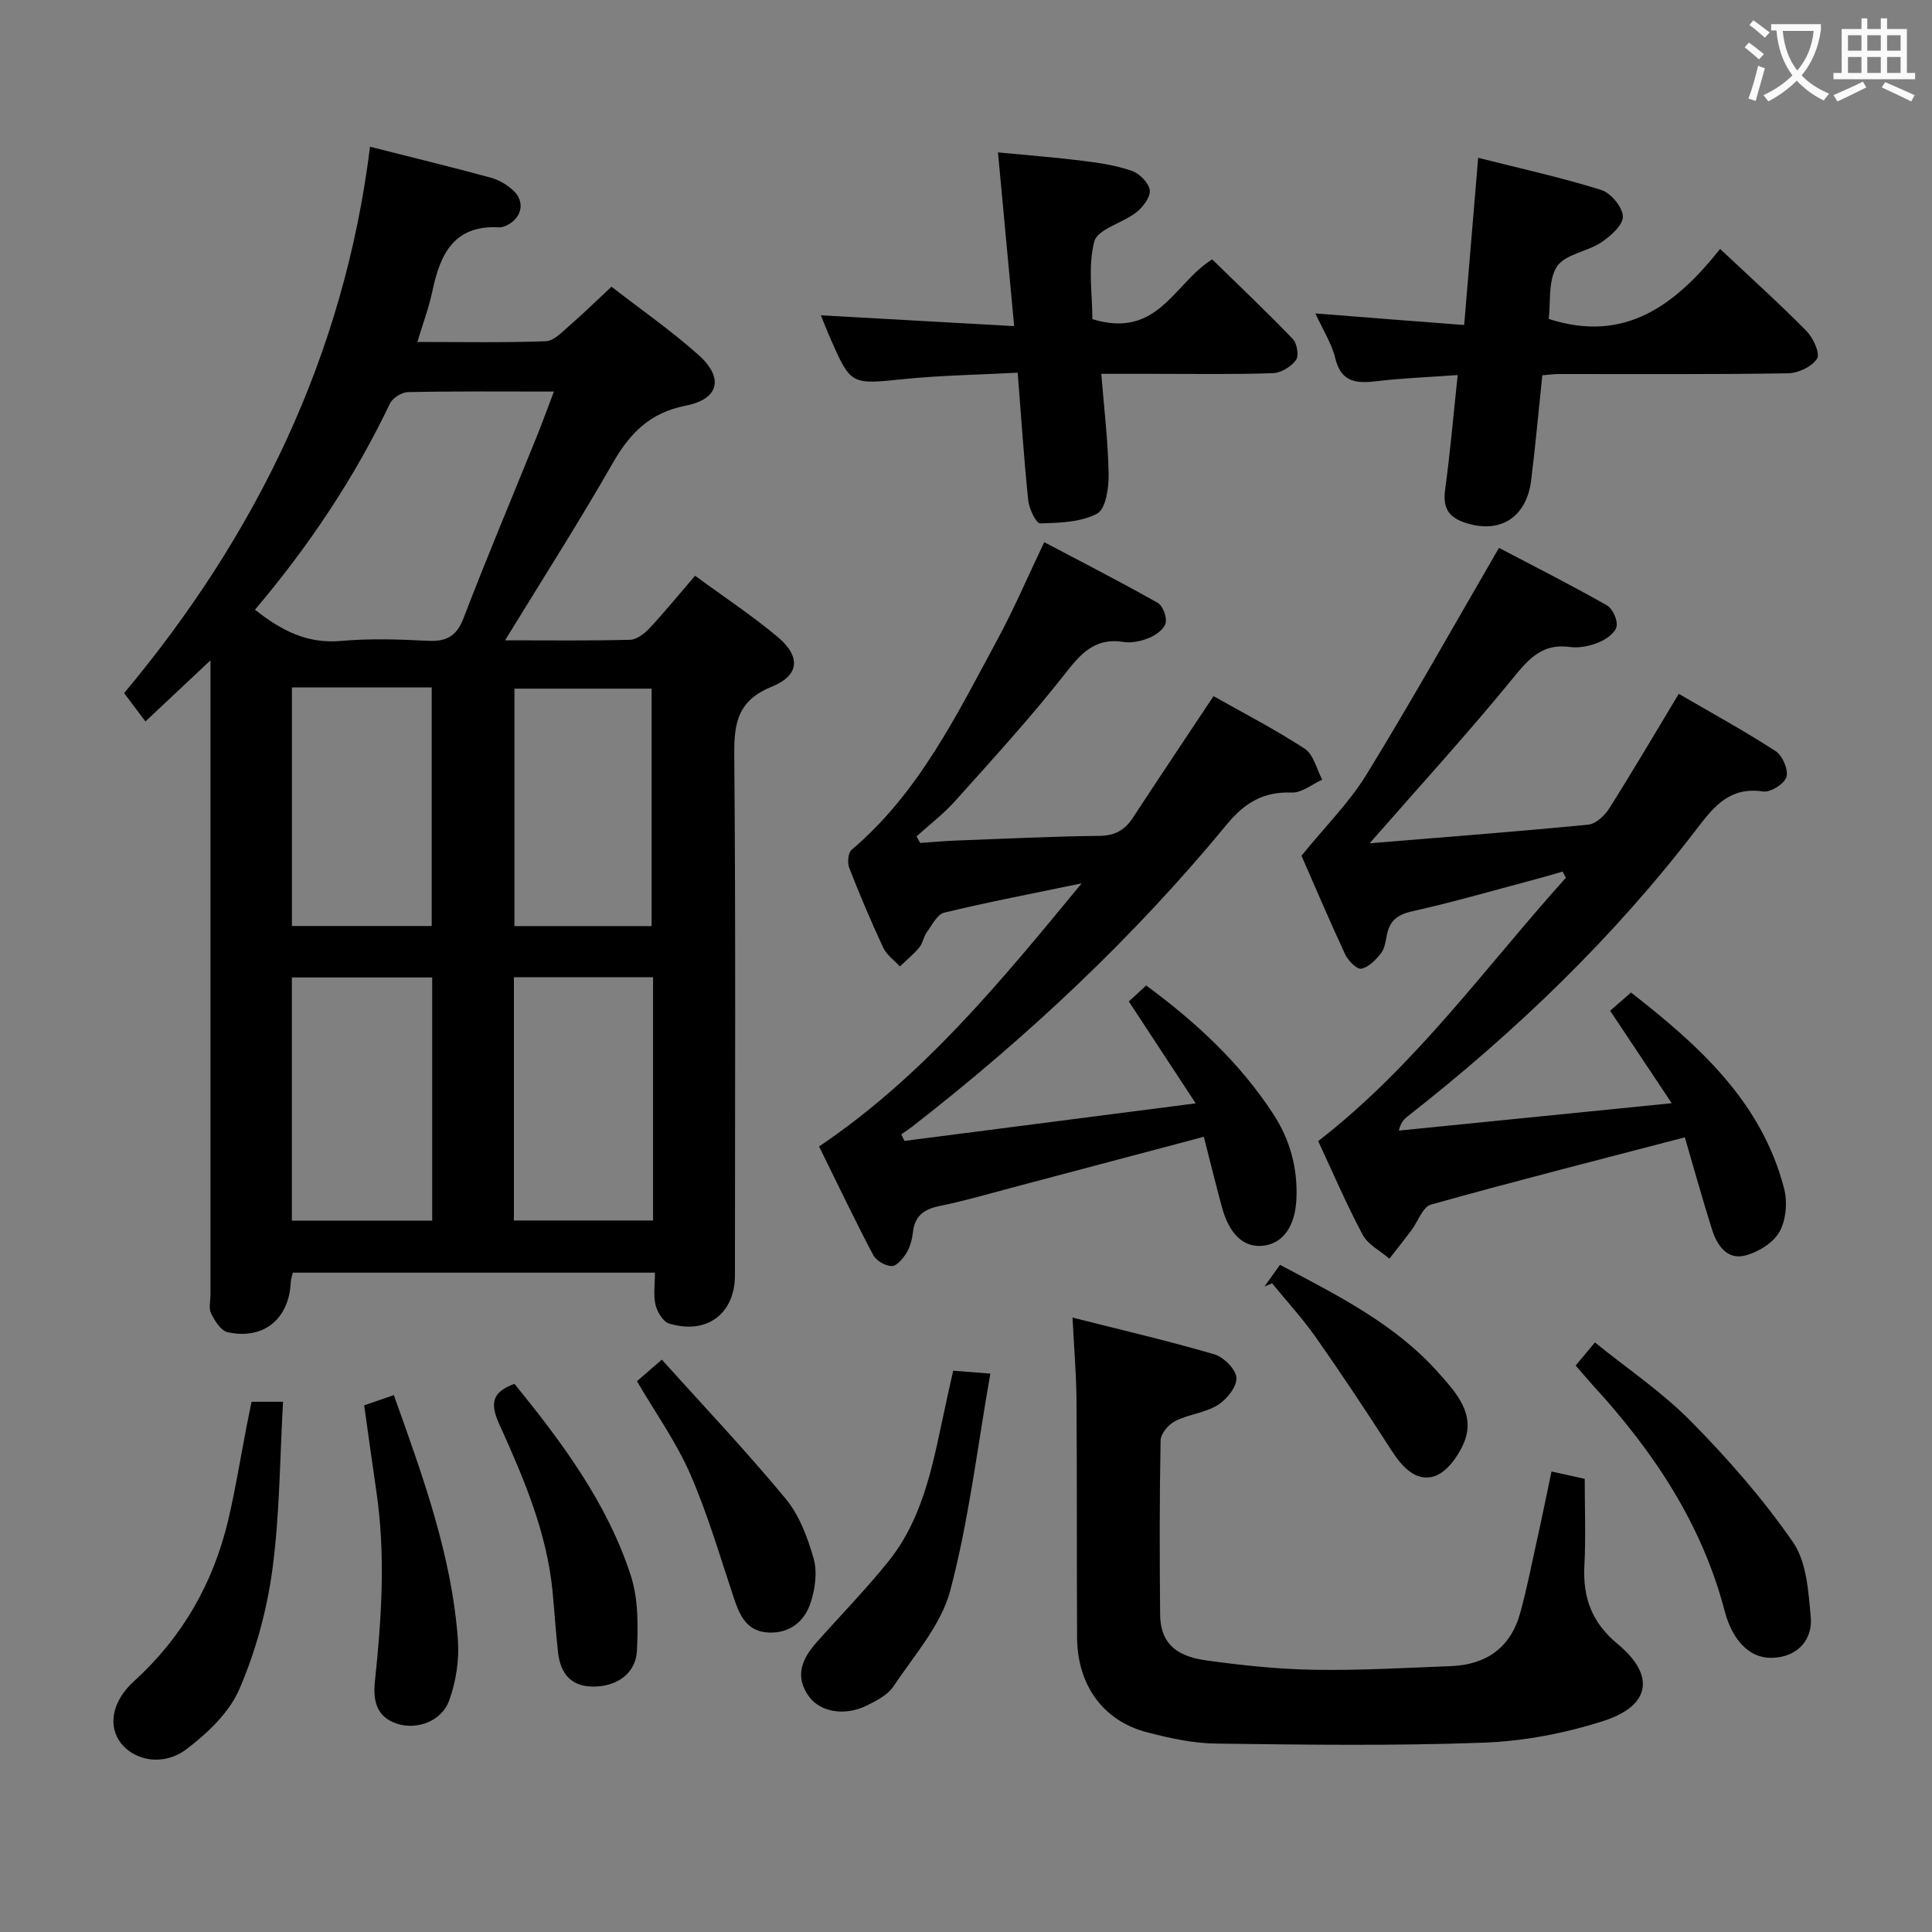 <svg enable-background="new 0 0 400 400" viewBox="0 0 400 400" xmlns="http://www.w3.org/2000/svg"><rect x="0" y="0" width="400" height="400" fill="#808080" stroke="none"/><g fill="#010000"><path d="m104.57 132.57c9.31 0 17.61.11 25.9-.11 1.37-.04 2.97-1.28 4-2.39 3.15-3.37 6.07-6.96 9.44-10.87 5.92 4.35 11.75 8.2 17.07 12.65 4.84 4.05 4.59 7.97-1.18 10.31-6.86 2.79-7.84 7.24-7.78 13.88.31 36 .15 71.99.14 107.99 0 7.97-5.84 12.37-13.63 9.99-1.25-.38-2.46-2.39-2.81-3.86-.48-2.01-.12-4.23-.12-6.67-25.31 0-50.04 0-74.98 0-.16.73-.39 1.34-.42 1.96-.34 7.63-5.63 12.01-13.09 10.36-1.39-.31-2.65-2.36-3.41-3.88-.53-1.07-.12-2.62-.12-3.95 0-41.5 0-82.99 0-124.49 0-1.93 0-3.86 0-6.78-4.9 4.61-8.95 8.42-13.47 12.66-1.55-2.06-2.82-3.75-4.41-5.87 27.16-32.48 45.52-69.68 50.91-113.12 9.02 2.29 17.05 4.24 25.02 6.41 1.69.46 3.4 1.49 4.69 2.7 2.38 2.23 1.76 5.45-1.11 7.02-.57.31-1.26.59-1.88.56-9.38-.53-12.22 5.6-13.82 13.25-.7 3.34-1.92 6.57-3.1 10.48 9.37 0 18 .17 26.61-.15 1.63-.06 3.31-1.87 4.76-3.12 2.88-2.5 5.6-5.17 8.82-8.17 6.08 4.72 12.36 9.08 18.02 14.13 5.28 4.71 4.29 9.14-2.63 10.49-7.45 1.46-11.59 5.72-15.15 11.94-6.92 12.11-14.44 23.86-22.27 36.65zm-51.78-6.34c5.55 4.41 10.91 7.08 17.78 6.47 5.94-.53 11.98-.34 17.96-.03 3.87.2 5.98-.89 7.45-4.71 4.8-12.54 10.03-24.91 15.06-37.36 1.21-2.98 2.3-6.01 3.64-9.53-10.63 0-20.43-.09-30.23.11-1.28.03-3.16 1.21-3.71 2.36-7.35 15.38-16.72 29.43-27.95 42.69zm7.64 126.49h29.05c0-16.97 0-33.66 0-50.35-9.89 0-19.43 0-29.05 0zm45.97-.03h28.81c0-17.01 0-33.71 0-50.37-9.79 0-19.19 0-28.81 0zm-45.96-110.37v49.4h28.94c0-16.61 0-32.94 0-49.4-9.74 0-19.03 0-28.94 0zm74.47 49.42c0-16.66 0-33.05 0-49.16-9.92 0-19.15 0-28.4 0v49.16z"/><path d="m283.57 174.59c15.13-1.24 30.2-2.39 45.24-3.85 1.57-.15 3.41-1.86 4.35-3.34 4.86-7.69 9.47-15.54 14.41-23.75 6.7 3.9 13.53 7.64 20.05 11.86 1.42.92 2.68 3.84 2.25 5.34-.41 1.41-3.29 3.25-4.81 3.02-6.74-1.01-10.01 2.82-13.64 7.58-17.27 22.61-37.64 42.18-60.01 59.7-.73.57-1.39 1.25-1.79 2.93 18.34-1.84 36.68-3.68 56.49-5.67-4.73-7.1-8.62-12.96-12.75-19.15 1.17-1.02 2.6-2.26 4.33-3.77 14.06 10.98 27 22.58 31.68 40.54.73 2.8.43 6.58-.96 9.02-1.31 2.31-4.47 4.25-7.18 4.91-3.67.9-5.74-2.15-6.75-5.33-2.04-6.43-3.83-12.93-5.65-19.16-18.02 4.71-35.35 9.11-52.57 13.93-1.72.48-2.7 3.54-4.08 5.37-1.48 1.97-3.01 3.89-4.52 5.83-1.89-1.64-4.46-2.92-5.55-4.98-3.42-6.43-6.29-13.15-9.19-19.37 20.21-15.64 34.67-36.08 51.28-54.52-.23-.43-.46-.86-.69-1.28-1.58.45-3.15.94-4.73 1.36-8.81 2.34-17.57 4.89-26.46 6.88-3.1.69-4.6 2.01-5.19 4.91-.26 1.3-.44 2.79-1.21 3.76-1.07 1.35-2.54 2.9-4.07 3.2-.91.18-2.73-1.65-3.34-2.95-3.36-7.21-6.46-14.54-9.05-20.44 4.9-6.04 9.87-10.98 13.44-16.78 9.35-15.23 18.09-30.85 27.45-46.96 6.69 3.51 14.62 7.53 22.35 11.9 1.2.68 2.29 3.15 1.98 4.44-.33 1.35-2.26 2.66-3.78 3.27-1.8.73-3.97 1.17-5.86.91-5.61-.77-8.41 2.29-11.7 6.34-9.42 11.55-19.51 22.57-29.77 34.3z"/><path d="m187.27 236.21c19.6-2.52 39.19-5.05 60.29-7.77-5.07-7.72-9.3-14.17-13.85-21.1 1.04-.96 2.23-2.06 3.59-3.31 10.38 7.64 19.45 16.07 26.34 26.65 3.44 5.29 5.05 11.16 4.77 17.52-.25 5.61-2.68 9.16-6.75 9.7-4.05.53-7.12-2.24-8.67-7.96-1.29-4.77-2.47-9.57-3.75-14.58-13.22 3.5-25.82 6.86-38.43 10.19-5.46 1.44-10.88 3.03-16.4 4.17-3.24.67-5.03 2.11-5.4 5.44-.17 1.46-.58 3.02-1.34 4.25-.71 1.16-2.02 2.73-3.04 2.72-1.33-.02-3.23-1.12-3.85-2.3-3.86-7.33-7.42-14.81-11.2-22.47 21.51-14.49 37.48-33.97 54.36-54.47-10.4 2.16-19.47 3.89-28.44 6.06-1.46.35-2.55 2.59-3.63 4.08-.67.92-.81 2.25-1.53 3.12-1.2 1.43-2.67 2.64-4.03 3.94-1.18-1.29-2.75-2.39-3.45-3.9-2.53-5.41-4.86-10.92-7.03-16.49-.41-1.06-.26-3.13.47-3.74 13.97-11.84 21.77-27.95 30.22-43.57 3.39-6.26 6.2-12.85 9.68-20.14 7.87 4.16 15.77 8.2 23.49 12.56 1.07.6 1.93 2.93 1.64 4.18-.29 1.24-1.98 2.48-3.35 3.05-1.64.69-3.65 1.14-5.36.87-6.09-.98-8.99 2.6-12.37 6.9-7.08 9.01-14.85 17.48-22.5 26.03-2.4 2.68-5.31 4.9-7.99 7.32.25.45.5.91.75 1.36 2.54-.17 5.08-.41 7.63-.5 9.81-.37 19.61-.86 29.42-.96 3.24-.03 5.29-1.16 6.98-3.74 5.45-8.32 10.99-16.59 16.71-25.19 5.99 3.39 12.65 6.82 18.89 10.89 1.82 1.19 2.44 4.21 3.61 6.4-2.1.95-4.23 2.75-6.29 2.67-5.87-.22-9.74 2.08-13.47 6.61-19.24 23.35-41.2 43.94-65.06 62.51-.75.58-1.56 1.1-2.33 1.65.2.44.44.89.67 1.35z"/><path d="m321.22 304.66c2.52.56 4.59 1.01 6.88 1.52 0 6.12.24 12.08-.07 18.02-.34 6.62 1.57 11.78 6.87 16.16 7.86 6.49 6.88 12.8-2.94 15.95-7.94 2.55-16.46 4.18-24.78 4.49-18.46.68-36.97.43-55.45.19-4.75-.06-9.58-1.13-14.22-2.33-9.1-2.35-14.45-9.74-14.51-19.64-.09-16.33 0-32.66-.12-48.99-.04-5.46-.51-10.92-.83-17.24 10.05 2.55 19.81 4.81 29.4 7.62 1.93.57 4.47 3.14 4.54 4.88.08 1.87-2.03 4.47-3.88 5.62-2.61 1.61-6.01 1.89-8.79 3.3-1.38.69-3 2.61-3.03 4-.24 11.99-.21 23.99-.1 35.99.05 5.61 2.84 8.64 9.49 9.56 7.39 1.03 14.86 1.82 22.31 1.95 9.47.16 18.95-.39 28.42-.76 7.27-.28 12.32-3.79 14.31-10.93 1.33-4.79 2.29-9.68 3.36-14.54 1.05-4.68 2-9.39 3.14-14.82z"/><path d="m319.32 77.7c-.79 7.54-1.43 14.66-2.31 21.74-.97 7.85-6.64 11.23-13.88 8.71-3.51-1.22-4.4-3.31-3.92-6.86 1.04-7.67 1.71-15.39 2.59-23.64-5.89.43-11.34.62-16.73 1.27-4.21.5-7.41.3-8.63-4.79-.71-2.97-2.48-5.7-4.1-9.24 5.69.45 10.58.84 15.47 1.22 4.94.38 9.89.76 15.33 1.18.99-11.8 1.92-23 2.9-34.62 8.81 2.23 17.25 4.09 25.46 6.65 1.99.62 4.43 3.55 4.5 5.49.06 1.77-2.53 4.07-4.47 5.37-2.93 1.95-7.52 2.45-9.18 5.01-1.87 2.88-1.27 7.36-1.7 10.84 15.87 5.16 26.38-3.05 35.48-14.49 6.32 5.94 12.26 11.29 17.86 16.97 1.39 1.41 2.89 4.65 2.22 5.73-1.04 1.66-3.89 3.01-5.99 3.05-15.82.25-31.65.14-47.48.15-.98-.01-1.96.14-3.42.26z"/><path d="m226.17 66.08c13.61 4.16 16.86-7.44 24.8-12.38 5.48 5.36 11.23 10.8 16.71 16.5.87.91 1.28 3.49.63 4.36-1.01 1.36-3.08 2.64-4.74 2.7-8.16.28-16.33.14-24.49.14-3.47 0-6.94 0-11.07 0 .58 7.25 1.4 13.97 1.52 20.7.05 2.84-.57 7.27-2.37 8.23-3.37 1.81-7.8 1.92-11.81 2.03-.8.02-2.28-2.99-2.46-4.7-.89-8.56-1.45-17.15-2.19-26.5-8.08.43-15.87.55-23.6 1.33-10.93 1.1-10.92 1.31-15.26-8.59-.65-1.49-1.24-3.01-1.89-4.62 13.35.75 26.38 1.47 40.02 2.24-1.15-12.38-2.21-23.71-3.35-35.97 6.24.61 11.94 1.04 17.6 1.75 3.43.43 6.92.95 10.15 2.09 1.58.56 3.51 2.51 3.68 4.01.16 1.44-1.44 3.51-2.83 4.59-2.83 2.22-7.99 3.44-8.66 6.01-1.36 5.23-.39 11.07-.39 16.08z"/><path d="m52.08 290.22h6.52c-.67 11.71-.67 23.34-2.21 34.76-1.13 8.42-3.46 16.92-6.82 24.71-2.09 4.86-6.59 9.13-10.94 12.44-4.73 3.6-10.66 2.44-13.54-1.16-2.73-3.42-2.07-8.59 2.61-12.85 10.08-9.15 16.46-20.35 19.56-33.45 1.48-6.27 2.5-12.65 3.72-18.98.36-1.76.72-3.53 1.1-5.47z"/><path d="m326.22 282.72c1.29-1.55 2.34-2.81 3.99-4.78 6.78 5.48 13.97 10.32 19.92 16.37 7.64 7.75 14.92 16.05 21.09 24.99 2.84 4.11 3.2 10.25 3.68 15.56.33 3.7-1.7 7.17-5.93 8.12-4.47 1-7.79-.95-10.02-4.75-.83-1.41-1.43-3-1.85-4.59-4.72-18.15-14.78-33.17-27.27-46.78-1.1-1.22-2.16-2.49-3.61-4.14z"/><path d="m197.35 283.79c2.45.19 4.37.34 7.69.6-2.72 15.45-4.47 30.46-8.3 44.92-1.9 7.17-7.5 13.43-11.78 19.86-1.2 1.79-3.56 2.99-5.61 3.99-4.48 2.18-9.5 1.31-11.85-1.9-3.05-4.17-1.45-7.83 1.54-11.2 4.95-5.58 10.19-10.94 14.86-16.74 7.67-9.53 9.43-21.35 11.96-32.83.43-2.08.91-4.15 1.49-6.7z"/><path d="m106.52 286.51c9.79 12.06 19.14 24.57 24.05 39.59 1.59 4.86 1.55 10.46 1.3 15.67-.23 4.63-3.99 7.24-8.53 7.41-5.01.19-7.3-2.55-7.81-7.13-.46-4.11-.72-8.25-1.11-12.37-1.17-12.42-6.03-23.73-11.08-34.88-2.01-4.46-1.3-6.65 3.18-8.29z"/><path d="m75.4 290.96c1.98-.68 3.97-1.37 6.14-2.12 5.94 16.66 11.97 33.05 13.26 50.6.31 4.15-.37 8.65-1.78 12.57-1.57 4.39-6.69 6.2-10.81 4.87-4.4-1.43-4.99-4.95-4.58-8.85 1.38-13.06 2.22-26.11.3-39.2-.86-5.87-1.67-11.75-2.53-17.87z"/><path d="m131.87 285.96c1.52-1.32 3-2.6 5.15-4.46 8.64 9.6 17.45 18.9 25.6 28.74 2.85 3.44 4.6 8.09 5.84 12.47.79 2.79.3 6.3-.64 9.15-1.27 3.84-4.29 6.34-8.71 6.14-4.48-.21-5.95-3.48-7.17-7.14-2.88-8.62-5.42-17.4-9.05-25.71-2.9-6.63-7.2-12.65-11.02-19.19z"/><path d="m261.79 266.36c1.04-1.45 2.09-2.91 3.22-4.49 11.97 6.35 23.89 12.27 32.89 22.44 3.63 4.1 7.7 8.47 5.15 14.5-1.16 2.74-3.58 6.06-6.13 6.85-3.71 1.15-6.58-1.88-8.72-5.21-5.11-7.93-10.32-15.8-15.73-23.52-2.76-3.93-6.05-7.5-9.09-11.23-.54.22-1.06.44-1.59.66z"/></g><path d="m362.1 8.8c1.1.8 2.1 1.6 3.1 2.4l-1 1.1c-1.3-1.1-2.3-2-3-2.5zm1.9 4.8c.5.2.9.4 1.4.5-.6 2.3-1.3 4.5-1.9 6.8l-1.5-.5c.8-2.1 1.4-4.3 2-6.8zm-1-9.4c1.3.9 2.4 1.8 3.4 2.5l-1 1.1c-1.4-1.2-2.4-2.1-3.2-2.6zm3.7 2.2v-1.4h10.3v1.2c-.5 3.6-1.8 6.8-4 9.4 1.5 1.6 3.4 2.8 5.7 3.8-.3.4-.7.8-1.1 1.4-2.3-1.1-4.1-2.5-5.6-4.1-1.6 1.6-3.6 3.1-5.9 4.3-.3-.5-.7-.9-1-1.3 2.4-1.1 4.4-2.5 6-4.1-1.9-2.5-3-5.6-3.3-9.3h-1.1zm8.8 0h-6.4c.3 3.3 1.3 6 3 8.2 2-2.3 3.1-5.1 3.4-8.2z" fill="#fbfafa"/><path d="m385.3 3.8h1.3v2.2h2.8v-2.2h1.3v2.2h4.1v9.1h1.7v1.3h-16.9v-1.3h1.7v-9.1h4.1v-2.2zm.4 13.1.7 1.2c-1.8.9-3.8 1.9-6 2.9-.2-.4-.5-.8-.8-1.3 2.3-1 4.3-1.9 6.1-2.8zm-3.1-6.4h2.8v-3.2h-2.8zm0 4.6h2.8v-3.3h-2.8zm4-4.6h2.8v-3.2h-2.8zm0 4.6h2.8v-3.3h-2.8zm3.7 1.9c2.1.9 4.1 1.8 6.1 2.7l-.7 1.3c-2.2-1.1-4.2-2-6.1-2.9zm3.2-9.7h-2.8v3.2h2.8zm-2.8 7.8h2.8v-3.3h-2.8z" fill="#fbfafa"/></svg>